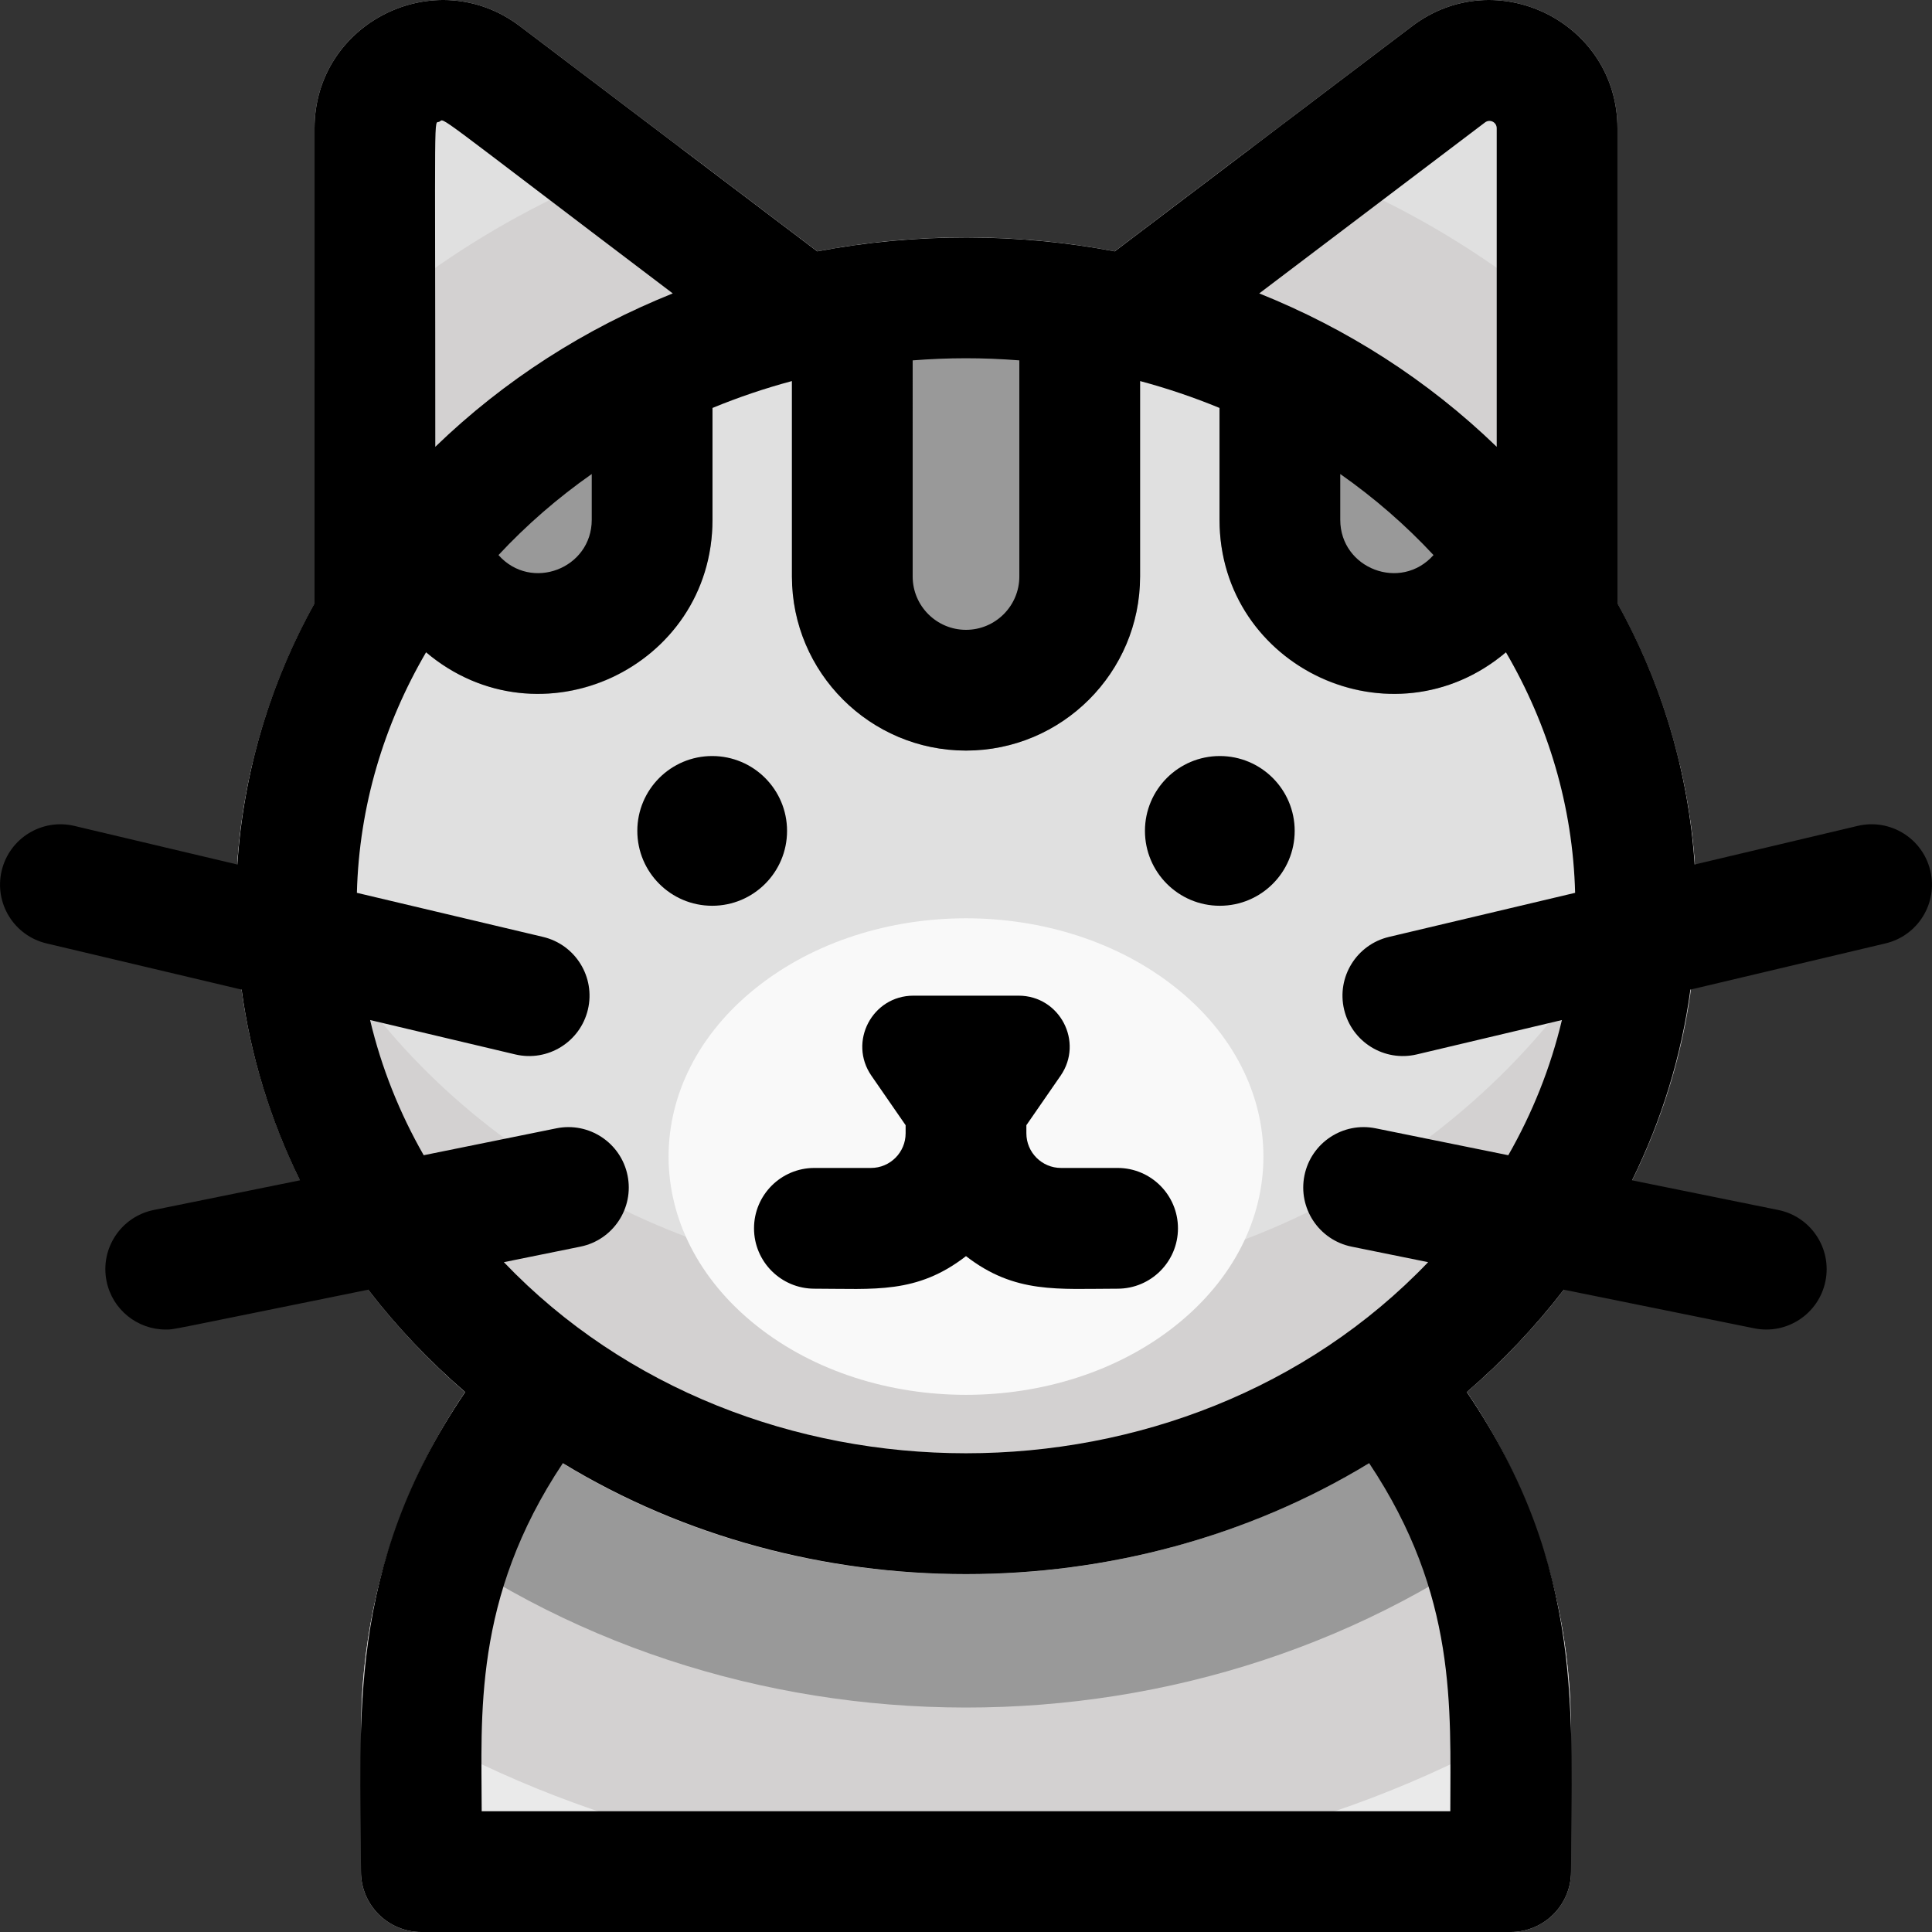 <svg id="Layer_1" enable-background="new 0 0 512.023 512.023" height="512" viewBox="0 0 512.023 512.023" width="512" xmlns="http://www.w3.org/2000/svg"><rect x="0" y="0" width="512.023" height="512.023" fill="#333333" stroke="none"/><path d="m256.012 298.464c-88.418 0-160.353 71.934-160.353 160.353v37.207c0 8.836 7.164 16 16 16h288.705c8.836 0 16-7.164 16-16v-37.207c0-88.419-71.934-160.353-160.352-160.353z" fill="#eaeaea"/><path d="m232.754 78.862-94.966-71.922c-22.344-16.923-54.428-.967-54.428 27.054v133.903c0 8.915 7.248 16 16 16 6.394 0-2.461 4.314 132.13-78.66 9.539-5.881 10.252-19.567 1.264-26.375z" fill="#e0e0e0"/><path d="m374.235 6.94-94.965 71.922c-8.934 6.767-8.333 20.458 1.264 26.375 134.432 82.875 125.66 78.66 132.13 78.66 8.75 0 16-7.085 16-16v-133.903c-.001-28.031-32.092-43.97-54.429-27.054z" fill="#e0e0e0"/><path d="m83.36 98.025v69.872c0 12.494 13.741 20.189 24.396 13.62l123.733-76.279c9.539-5.88 10.252-19.567 1.264-26.375l-52.482-39.748c-36.874 11.611-70.087 31.659-96.911 58.91z" fill="#d3d1d1"/><path d="m416.119 450.013c-4.586-84.34-74.643-151.549-160.108-151.549s-155.52 67.21-160.107 151.549c94.212 60.434 223.07 62.316 320.215 0z" fill="#d3d1d1"/><path d="m406.032 402.199c-22.932-60.56-81.524-103.735-150.02-103.735s-127.088 43.175-150.02 103.735c86.059 66.906 213.427 67.336 300.04 0z" fill="#999"/><path d="m428.663 98.025c-26.799-27.226-60.003-47.288-96.911-58.91l-52.482 39.747c-8.934 6.767-8.333 20.458 1.264 26.375l123.733 76.279c10.635 6.558 24.396-1.104 24.396-13.62z" fill="#d3d1d1"/><path d="m392.261 114.284c-75.453-68.492-197.027-68.509-272.499 0-76.367 69.321-76.369 182.206 0 251.528 75.453 68.492 197.027 68.509 272.499 0 76.368-69.321 76.369-182.206 0-251.528z" fill="#e0e0e0"/><path d="m392.261 290.193c-109.658 99.541-293.673 46.156-325.329-87.954-25.764 109.148 64.063 214.911 189.08 214.911 121.243 0 215.677-102.233 189.079-214.912-7.82 33.13-25.906 63.515-52.83 87.955z" fill="#d3d1d1"/><path d="m311.506 261.685c-30.732-24.416-80.249-24.422-110.989 0-31.104 24.712-31.105 64.953 0 89.665 30.732 24.416 80.249 24.422 110.989 0 31.105-24.711 31.105-64.952 0-89.665z" fill="#f9f9f9"/><g fill="#999"><path d="m288.602 65.458c-21.473-3.334-43.705-3.335-65.179 0-7.795 1.211-13.544 7.922-13.544 15.811v71.519c0 25.438 20.695 46.133 46.134 46.133s46.134-20.695 46.134-46.133v-71.519c-.001-7.889-5.75-14.6-13.545-15.811z"/><path d="m165.87 83.305c-25.35 12.234-47.825 29.83-64.994 50.885-3.092 3.792-4.279 8.791-3.222 13.569 4.635 20.94 23.575 36.138 45.037 36.138 25.438 0 46.134-20.695 46.134-46.134v-40.049c-.001-11.784-12.344-19.531-22.955-14.409z"/><path d="m411.147 134.19c-17.168-21.055-39.643-38.65-64.994-50.885-10.612-5.121-22.954 2.626-22.954 14.41v40.048c0 25.438 20.695 46.134 46.134 46.134 21.461 0 40.401-15.198 45.036-36.138 1.058-4.778-.129-9.777-3.222-13.569z"/></g><path d="m296.19 309.532h-15c-5.061 0-9.178-4.117-9.178-9.178v-2.151l9.064-13.111c6.203-8.972-.219-21.218-11.126-21.218h-27.877c-10.907 0-17.328 12.246-11.126 21.218l9.064 13.111v2.151c0 5.061-4.117 9.178-9.178 9.178h-15c-8.836 0-16 7.164-16 16s7.164 16 16 16c15.898 0 27.14 1.48 40.178-8.629 12.982 10.065 24.384 8.629 40.178 8.629 8.836 0 16-7.164 16-16s-7.163-16-15.999-16z"/><circle cx="188.745" cy="220.207" r="19.841"/><circle cx="323.279" cy="220.207" r="19.841"/><path d="m511.581 230.764c-2.037-8.599-10.659-13.918-19.257-11.882l-43.209 10.234c-1.61-24.418-8.594-47.878-20.452-69.231v-125.891c0-28.031-32.091-43.97-54.428-27.054l-78.796 59.676c-25.652-4.837-52.583-4.954-78.855 0l-78.796-59.676c-22.345-16.924-54.428-.965-54.428 27.054v125.892c-11.859 21.353-18.842 44.813-20.452 69.231l-43.209-10.234c-8.599-2.035-17.22 3.283-19.257 11.882-2.037 8.599 3.283 17.22 11.882 19.257l51.707 12.247c2.388 17.606 7.613 34.602 15.462 50.545l-38.753 7.861c-8.66 1.757-14.257 10.201-12.5 18.861 1.539 7.587 8.21 12.822 15.664 12.822 2.307 0-1.25.58 53.671-10.56 7.496 9.736 16.081 18.815 25.72 27.141-31.683 46.629-27.636 86.738-27.636 127.085 0 8.836 7.164 16 16 16h288.705c8.836 0 16-7.164 16-16 0-40.936 4.014-80.506-27.636-127.085 9.638-8.325 18.223-17.404 25.72-27.141l50.473 10.238c8.675 1.759 17.108-3.855 18.861-12.5 1.757-8.66-3.84-17.104-12.5-18.861l-38.753-7.861c7.849-15.944 13.074-32.94 15.462-50.545l51.707-12.247c8.6-2.038 13.92-10.659 11.883-19.258zm-269.703-135.257c9.38-.734 18.511-.764 28.268 0v57.28c0 7.793-6.34 14.133-14.134 14.133s-14.134-6.34-14.134-14.133zm-85.054 30.118v12.138c0 12.915-16.033 19.114-24.714 9.342 7.368-7.918 15.654-15.124 24.714-21.48zm198.375 0c9.06 6.356 17.346 13.561 24.714 21.48-8.681 9.77-24.714 3.573-24.714-9.342zm38.357-93.176c1.294-.978 3.107-.083 3.107 1.544v84.431c-18.373-17.774-39.756-31.363-62.934-40.666zm-277.12-.19c1.631-.811-3.467-3.974 61.859 45.5-23.163 9.297-44.549 22.881-62.934 40.666-.001-93.094-.461-85.403 1.075-86.166zm267.928 447.764h-256.705c0-25.045-2.474-56.303 21.508-92.25 64.406 39.183 149.241 39.209 213.689 0 23.393 35.065 21.508 64.866 21.508 92.25zm15.368-173.862-35.163-7.132c-8.661-1.757-17.104 3.84-18.861 12.5s3.84 17.104 12.5 18.861l20.282 4.114c-64.604 67.546-180.382 67.513-244.955 0l20.282-4.114c8.66-1.757 14.257-10.201 12.5-18.861s-10.2-14.255-18.861-12.5l-35.163 7.132c-6.396-11.182-11.214-23.205-14.209-35.828l38.465 9.11c8.646 2.046 17.231-3.329 19.257-11.882 2.037-8.599-3.283-17.22-11.882-19.257l-49.34-11.686c.596-22.956 7.159-44.607 18.339-63.755 29.949 25.383 75.903 4.167 75.903-35.1v-29.646c6.78-2.799 13.811-5.184 21.054-7.128v51.799c0 25.438 20.695 46.133 46.134 46.133s46.134-20.695 46.134-46.133v-51.799c7.243 1.944 14.274 4.329 21.054 7.128v29.646c0 39.252 45.946 60.49 75.903 35.101 11.18 19.149 17.743 40.799 18.339 63.755l-49.34 11.686c-8.599 2.037-13.918 10.658-11.882 19.257 2.032 8.577 10.636 13.923 19.257 11.882l38.465-9.11c-2.998 12.622-7.816 24.645-14.212 35.827z"/></svg>